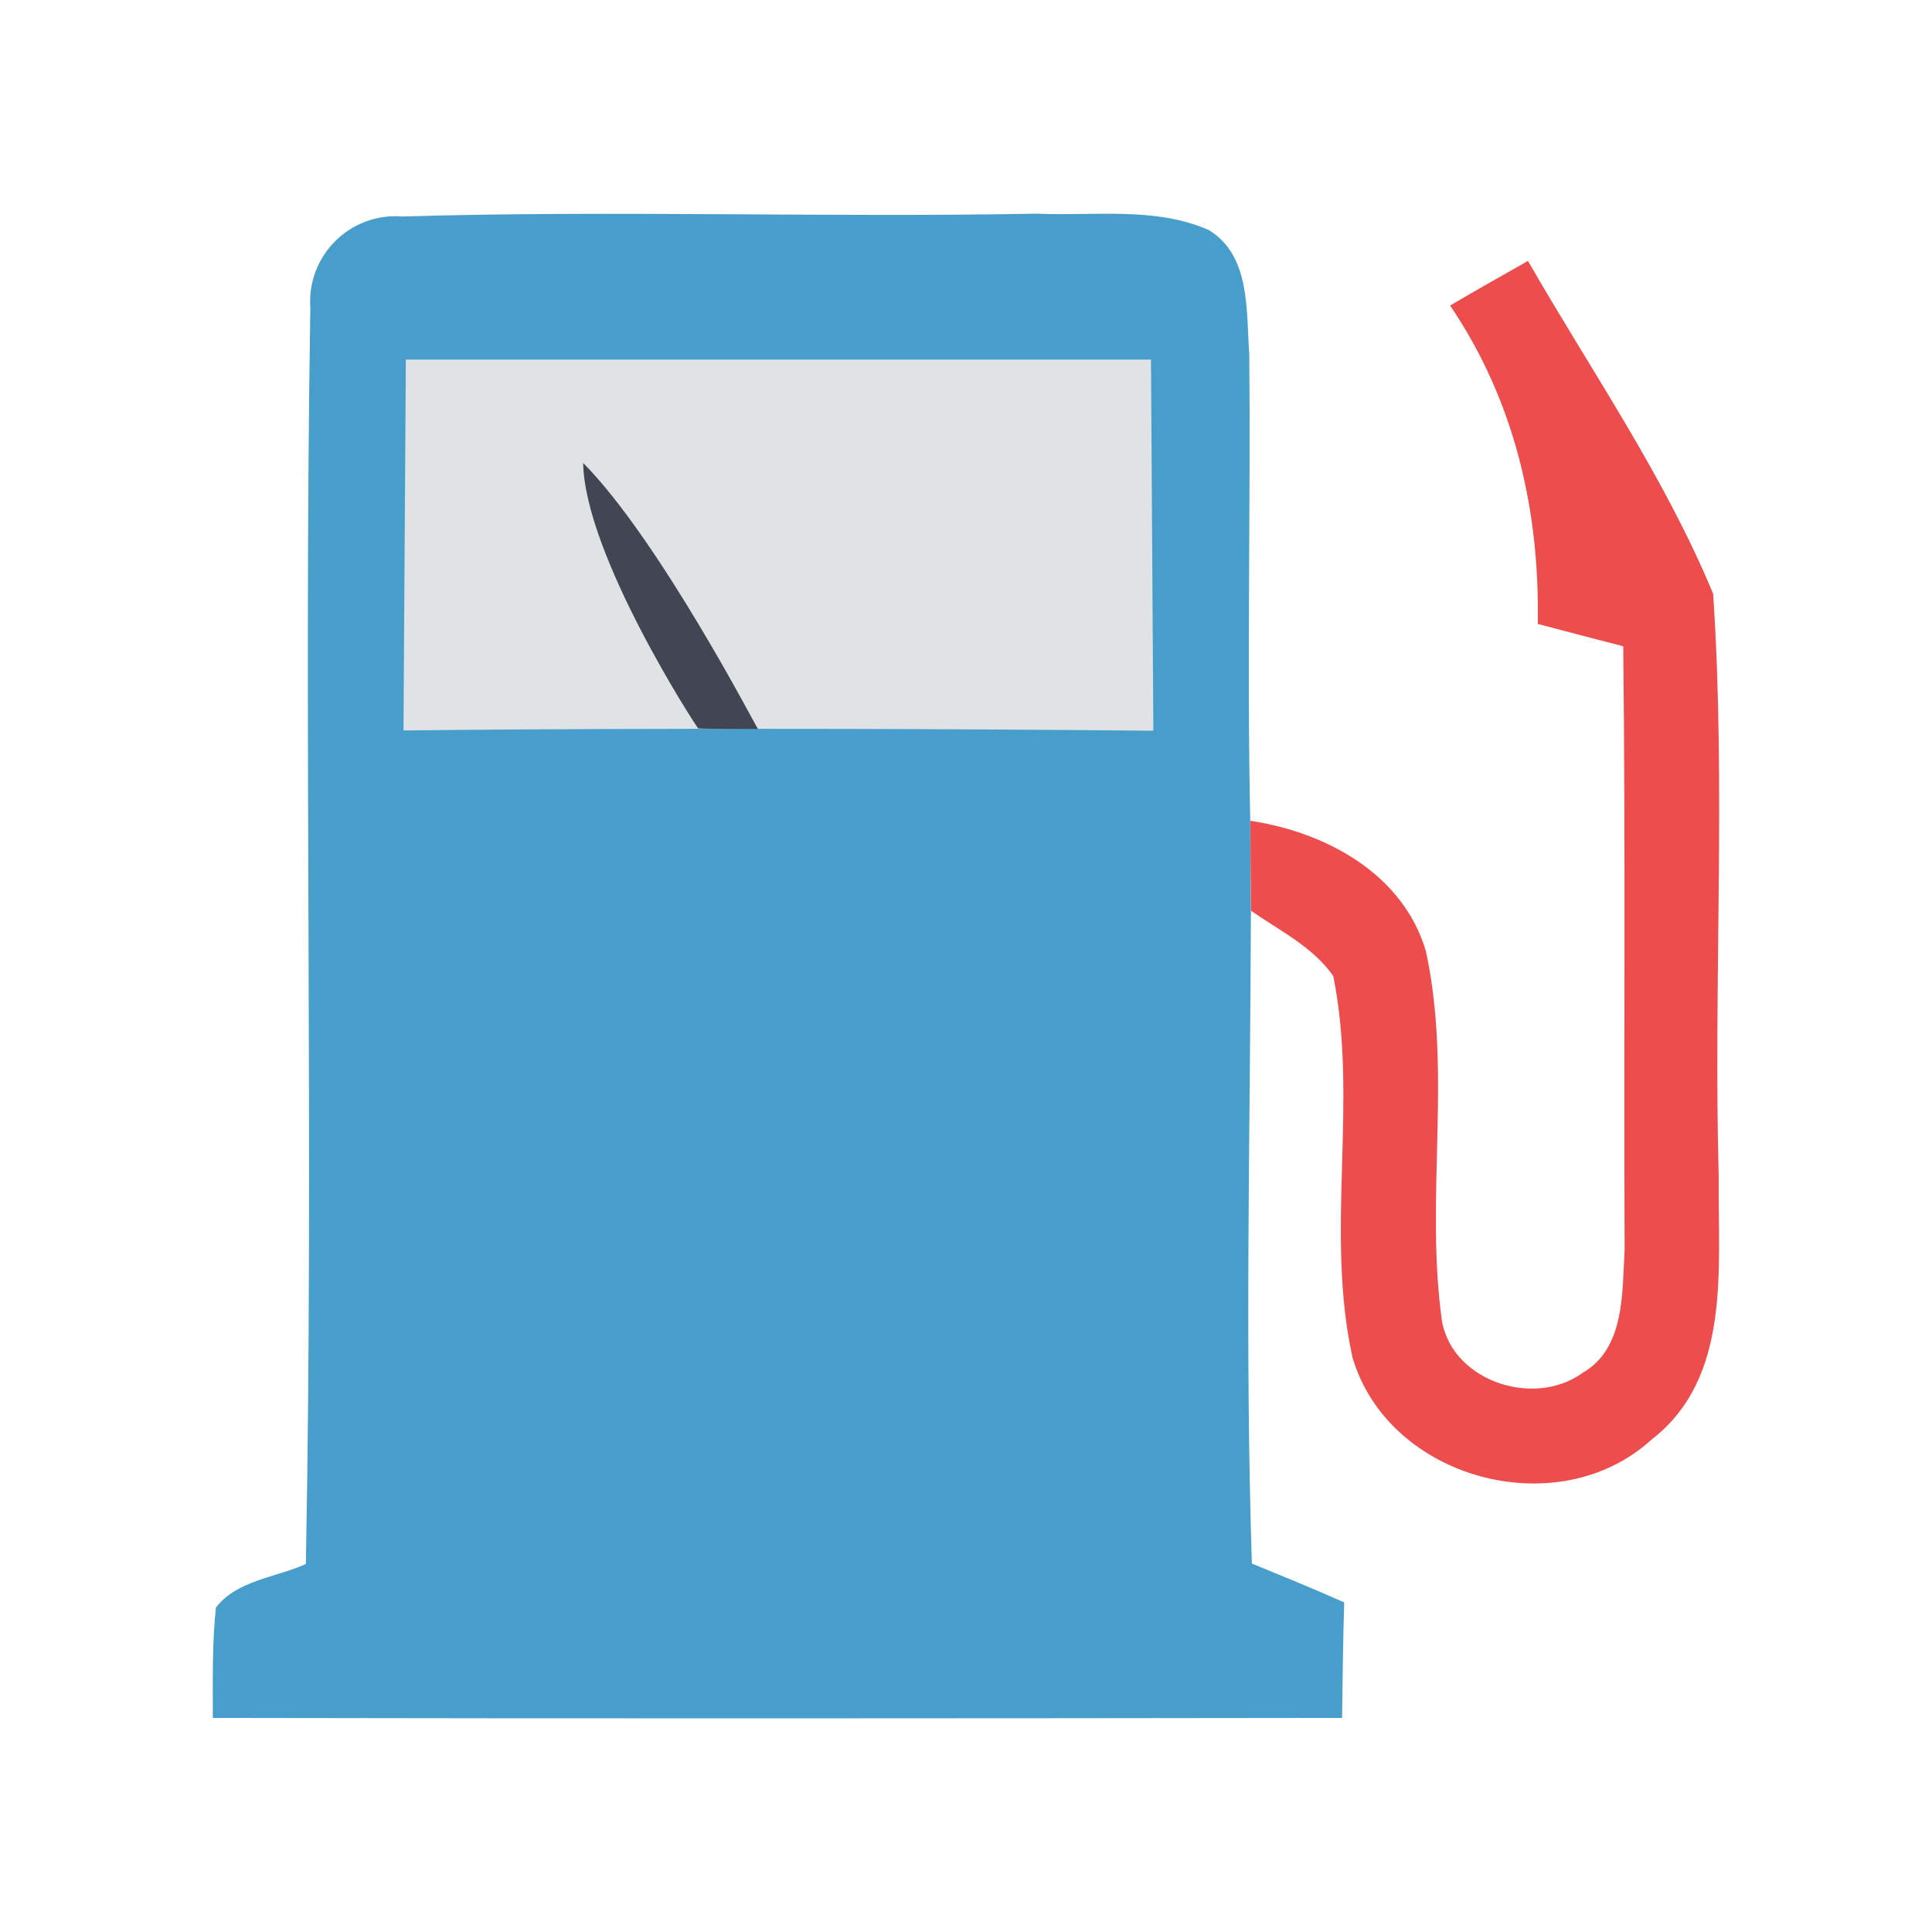<?xml version="1.0" encoding="utf-8"?>
<!-- Generated by IcoMoon.io -->
<!DOCTYPE svg PUBLIC "-//W3C//DTD SVG 1.1//EN" "http://www.w3.org/Graphics/SVG/1.1/DTD/svg11.dtd">
<svg version="1.1" xmlns="http://www.w3.org/2000/svg" xmlns:xlink="http://www.w3.org/1999/xlink" width="32" height="32" viewBox="0 0 32 32">
<path fill="#489eca" d="M5.141 5.111c-0.070-0.868 0.653-1.595 1.521-1.525 3.502-0.105 7.007 0.019 10.513-0.047 0.942 0.043 1.957-0.121 2.848 0.272 0.697 0.425 0.615 1.347 0.669 2.051 0.023 2.58-0.039 5.156 0.016 7.732 0 0.498 0.004 0.992 0.011 1.49-0.011 3.603-0.101 7.21 0.016 10.813 0.505 0.207 1.019 0.417 1.529 0.643-0.019 0.638-0.027 1.276-0.035 1.914-6.233 0.008-12.471 0.012-18.704 0 0-0.611-0.012-1.222 0.051-1.828 0.354-0.456 0.988-0.495 1.49-0.721 0.132-6.93-0.039-13.867 0.074-20.793z"></path>
<path fill="#ed4d4d" d="M24.017 5.061c0.424-0.249 0.856-0.494 1.291-0.739 1.047 1.821 2.261 3.568 3.067 5.513 0.214 3.214 0.003 6.447 0.093 9.673-0.019 1.483 0.221 3.311-1.117 4.339-1.549 1.412-4.354 0.654-4.949-1.362-0.459-2.077 0.101-4.241-0.319-6.319-0.339-0.486-0.895-0.755-1.362-1.081-0.007-0.498-0.011-0.992-0.011-1.49 1.245 0.187 2.529 0.875 2.907 2.159 0.431 1.98-0.004 4.027 0.253 6.027 0.101 1.067 1.51 1.561 2.343 0.958 0.704-0.405 0.653-1.331 0.696-2.031-0.015-3.335 0.016-6.669-0.023-10.004-0.479-0.124-0.949-0.245-1.416-0.37 0.035-1.883-0.385-3.7-1.451-5.272z"></path>
<path fill="#e0e3e5" d="M6.721 5.955h12.343l0.039 6.148c-7.525-0.070-12.42-0.004-12.42-0.004l0.039-6.144z"></path>
<path fill="#424652" d="M9.659 7.668c1.265 1.276 2.885 4.409 2.895 4.407s-0.969 0-0.99-0.011c-0.021-0.010-1.881-2.872-1.905-4.397z"></path>
</svg>
